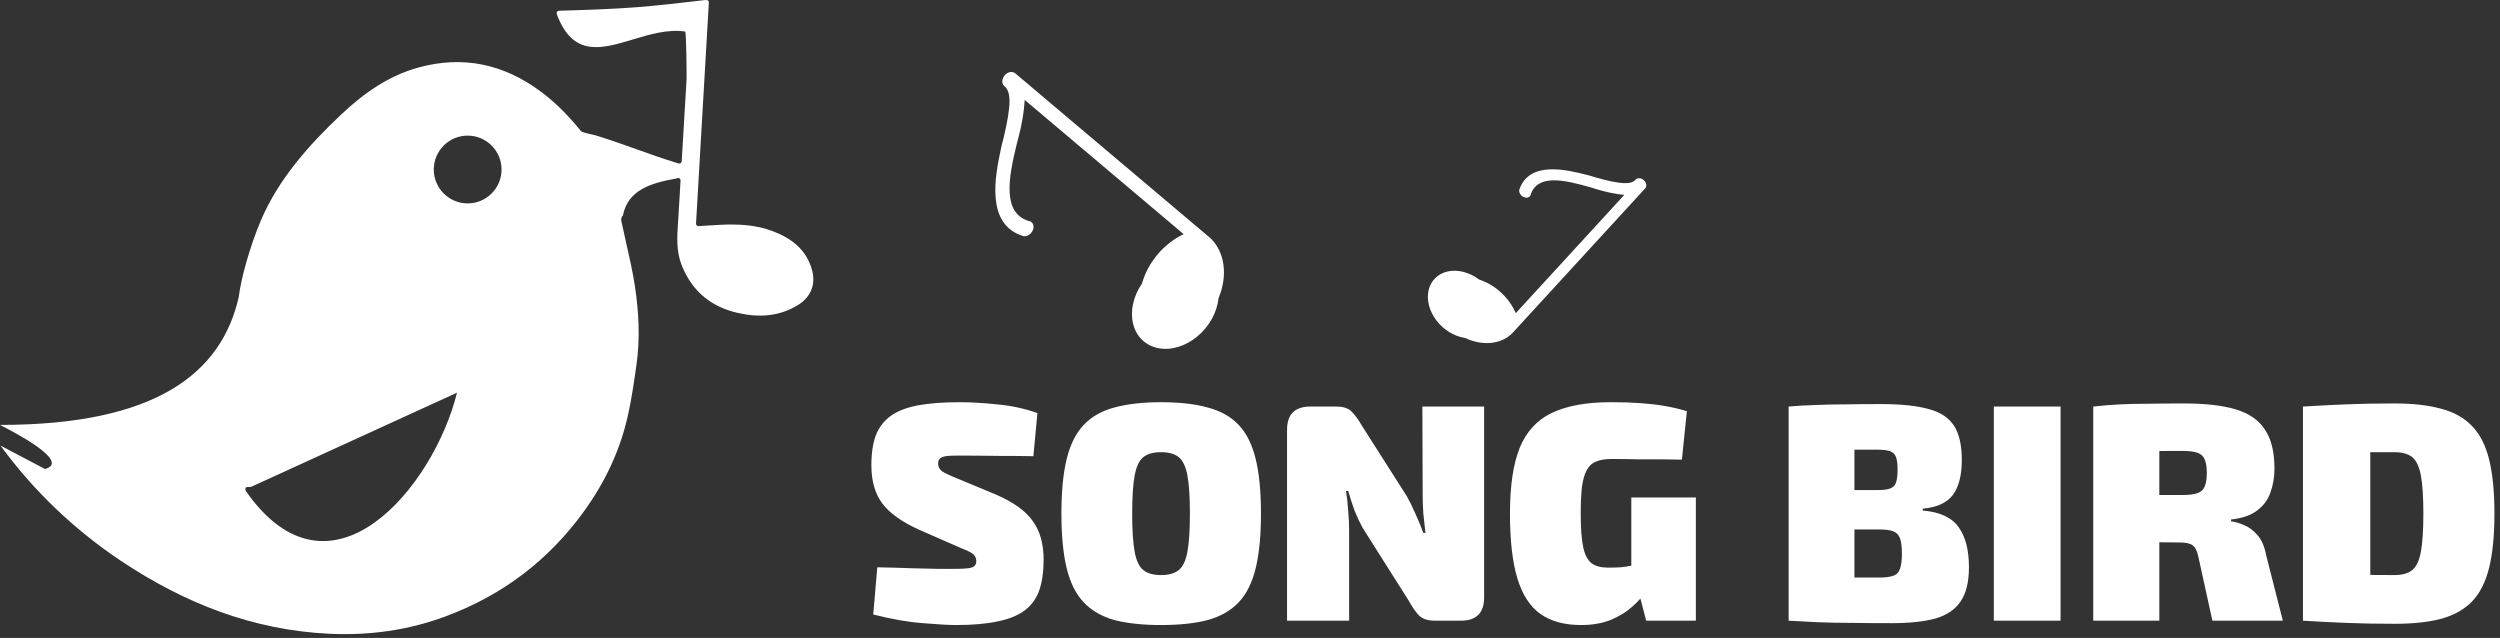<svg width="145" height="37" viewBox="0 0 145 37" fill="none" xmlns="http://www.w3.org/2000/svg">
<rect x="0" y="0" width="145" height="37" fill="#333333" stroke="none"/>
<path fill-rule="evenodd" clip-rule="evenodd" d="M2.61 27.202C4.153 26.782 0.738 25.025 0.1 24.697C0.029 24.661 -0.007 24.642 0.001 24.645C9.041 24.645 12.842 21.658 13.849 17.223C13.963 16.214 14.501 14.249 15.153 12.735C16.172 10.377 17.909 8.411 19.799 6.633C21.096 5.411 22.531 4.393 24.281 3.913C26.871 3.203 29.23 3.723 31.364 5.31C32.251 5.97 33.006 6.752 33.692 7.599C33.744 7.67 34.068 7.742 34.316 7.797C34.444 7.825 34.552 7.849 34.594 7.866C35.455 8.133 36.177 8.391 36.9 8.65L36.9 8.65L36.9 8.65C37.662 8.923 38.425 9.196 39.355 9.481C39.376 9.487 39.398 9.489 39.419 9.485C39.44 9.482 39.46 9.474 39.478 9.462C39.496 9.45 39.51 9.434 39.521 9.415C39.531 9.397 39.537 9.376 39.539 9.355L39.823 4.572C39.827 4.5 39.81 1.839 39.738 1.829C38.733 1.68 37.692 1.993 36.702 2.291C34.89 2.835 33.249 3.328 32.305 0.856C32.252 0.721 32.297 0.628 32.447 0.623C36.545 0.505 37.472 0.403 40.908 0.002C41.016 -0.01 41.119 0.027 41.114 0.138L40.369 12.969C40.368 12.988 40.371 13.008 40.378 13.027C40.385 13.045 40.396 13.062 40.41 13.076C40.425 13.089 40.442 13.1 40.46 13.107C40.479 13.114 40.499 13.117 40.519 13.116L40.712 13.103L40.824 13.095C41.144 13.073 41.463 13.052 41.781 13.038C42.803 12.992 43.818 13.032 44.789 13.396C45.887 13.807 46.753 14.456 47.09 15.631C47.33 16.469 47.046 17.215 46.298 17.682C45.206 18.361 44.018 18.429 42.796 18.151C41.224 17.795 40.127 16.87 39.537 15.379C39.213 14.559 39.271 13.712 39.328 12.864C39.333 12.8 39.337 12.736 39.341 12.671C39.344 12.624 39.348 12.576 39.35 12.528C39.382 12.009 39.412 11.491 39.444 10.954L39.472 10.471C39.474 10.445 39.468 10.419 39.455 10.396C39.442 10.373 39.423 10.354 39.4 10.341C39.377 10.328 39.35 10.322 39.324 10.323C39.298 10.325 39.272 10.333 39.25 10.348C37.739 10.618 36.427 11.011 36.127 12.499C36.059 12.548 36.014 12.703 36.033 12.797C36.123 13.23 36.221 13.662 36.319 14.093L36.319 14.096C36.504 14.907 36.688 15.718 36.815 16.537C37.052 18.069 37.134 19.62 36.914 21.166L36.912 21.18L36.912 21.181C36.775 22.144 36.638 23.11 36.427 24.059C35.976 26.115 35.084 27.986 33.845 29.693C31.794 32.517 29.119 34.539 25.822 35.759C23.665 36.558 21.427 36.864 19.128 36.759C14.661 36.555 10.683 34.977 7.017 32.531C4.308 30.724 1.942 28.46 0.027 25.843L2.61 27.202ZM14.576 28.233C14.5 28.244 14.423 28.249 14.347 28.247C14.224 28.247 14.191 28.383 14.278 28.506C19.182 35.493 25.159 28.233 26.506 22.776L14.576 28.233ZM27.124 11.797C28.21 11.797 29.09 10.917 29.09 9.832C29.09 8.746 28.21 7.866 27.124 7.866C26.039 7.866 25.159 8.746 25.159 9.832C25.159 10.917 26.039 11.797 27.124 11.797ZM57.83 23.454C57.026 23.37 56.3 23.328 55.652 23.328C54.716 23.328 53.918 23.388 53.258 23.508C52.61 23.628 52.088 23.826 51.692 24.102C51.296 24.378 51.002 24.75 50.81 25.218C50.63 25.686 50.54 26.274 50.54 26.982C50.54 27.894 50.75 28.632 51.17 29.196C51.59 29.76 52.304 30.27 53.312 30.726L55.778 31.806C56.006 31.89 56.18 31.968 56.3 32.04C56.42 32.112 56.504 32.19 56.552 32.274C56.6 32.346 56.624 32.442 56.624 32.562C56.624 32.67 56.588 32.76 56.516 32.832C56.456 32.892 56.336 32.934 56.156 32.958C55.988 32.982 55.736 32.994 55.4 32.994H54.41C53.978 32.982 53.462 32.97 52.862 32.958C52.262 32.934 51.602 32.916 50.882 32.904L50.648 35.64C51.728 35.916 52.694 36.084 53.546 36.144C54.398 36.216 55.034 36.252 55.454 36.252C56.426 36.252 57.236 36.18 57.884 36.036C58.532 35.904 59.048 35.694 59.432 35.406C59.828 35.106 60.11 34.716 60.278 34.236C60.446 33.744 60.53 33.15 60.53 32.454C60.53 31.542 60.32 30.798 59.9 30.222C59.492 29.634 58.772 29.118 57.74 28.674L55.49 27.738C55.07 27.57 54.782 27.432 54.626 27.324C54.482 27.204 54.41 27.06 54.41 26.892C54.41 26.796 54.428 26.718 54.464 26.658C54.5 26.598 54.56 26.55 54.644 26.514C54.728 26.478 54.842 26.454 54.986 26.442C55.142 26.43 55.334 26.424 55.562 26.424C56.342 26.424 57.128 26.43 57.92 26.442C58.724 26.442 59.396 26.448 59.936 26.46L60.17 23.958C59.426 23.694 58.646 23.526 57.83 23.454ZM70.04 23.634C69.308 23.43 68.408 23.328 67.34 23.328C66.284 23.328 65.384 23.43 64.64 23.634C63.908 23.826 63.314 24.162 62.858 24.642C62.402 25.122 62.072 25.782 61.868 26.622C61.664 27.45 61.562 28.506 61.562 29.79C61.562 31.062 61.664 32.118 61.868 32.958C62.072 33.798 62.402 34.458 62.858 34.938C63.314 35.418 63.908 35.76 64.64 35.964C65.384 36.156 66.284 36.252 67.34 36.252C68.408 36.252 69.308 36.156 70.04 35.964C70.784 35.76 71.384 35.418 71.84 34.938C72.296 34.458 72.626 33.798 72.83 32.958C73.034 32.118 73.136 31.062 73.136 29.79C73.136 28.506 73.034 27.45 72.83 26.622C72.626 25.782 72.296 25.122 71.84 24.642C71.384 24.162 70.784 23.826 70.04 23.634ZM66.314 26.514C66.554 26.322 66.896 26.226 67.34 26.226C67.784 26.226 68.126 26.322 68.366 26.514C68.606 26.706 68.774 27.06 68.87 27.576C68.966 28.092 69.014 28.83 69.014 29.79C69.014 30.75 68.966 31.488 68.87 32.004C68.774 32.52 68.606 32.874 68.366 33.066C68.126 33.258 67.784 33.354 67.34 33.354C66.896 33.354 66.554 33.258 66.314 33.066C66.074 32.874 65.906 32.52 65.81 32.004C65.714 31.488 65.666 30.75 65.666 29.79C65.666 28.83 65.714 28.092 65.81 27.576C65.906 27.06 66.074 26.706 66.314 26.514ZM86.079 34.65V23.58H82.497L82.515 28.656C82.515 29.028 82.527 29.4 82.551 29.772C82.587 30.144 82.629 30.522 82.677 30.906H82.551C82.407 30.51 82.251 30.132 82.083 29.772C81.927 29.412 81.765 29.082 81.597 28.782L79.005 24.714C78.789 24.342 78.585 24.06 78.393 23.868C78.201 23.676 77.901 23.58 77.493 23.58H75.999C75.099 23.58 74.649 24.03 74.649 24.93V36H78.249V30.744C78.249 30.384 78.231 30.012 78.195 29.628C78.171 29.232 78.129 28.848 78.069 28.476H78.195C78.303 28.848 78.423 29.22 78.555 29.592C78.699 29.952 78.855 30.288 79.023 30.6L81.723 34.866C81.927 35.238 82.125 35.52 82.317 35.712C82.521 35.904 82.827 36 83.235 36H84.729C85.629 36 86.079 35.55 86.079 34.65ZM95.156 23.382C94.664 23.346 94.088 23.328 93.428 23.328C92 23.328 90.854 23.538 89.99 23.958C89.138 24.366 88.52 25.044 88.136 25.992C87.764 26.928 87.578 28.194 87.578 29.79C87.578 31.35 87.722 32.604 88.01 33.552C88.298 34.5 88.748 35.19 89.36 35.622C89.972 36.042 90.752 36.252 91.7 36.252C92.36 36.252 92.942 36.15 93.446 35.946C93.95 35.73 94.364 35.472 94.688 35.172C94.867 35.012 95.019 34.86 95.144 34.717L95.48 36H98.36V28.854H94.616V32.81L94.598 32.814C94.418 32.85 94.214 32.88 93.986 32.904C93.77 32.916 93.53 32.922 93.266 32.922C92.858 32.922 92.54 32.838 92.312 32.67C92.084 32.49 91.922 32.178 91.826 31.734C91.73 31.278 91.682 30.63 91.682 29.79C91.682 29.154 91.706 28.632 91.754 28.224C91.814 27.804 91.91 27.48 92.042 27.252C92.174 27.012 92.354 26.85 92.582 26.766C92.81 26.67 93.098 26.622 93.446 26.622C94.01 26.622 94.514 26.628 94.958 26.64H96.236C96.656 26.64 97.094 26.646 97.55 26.658L97.838 23.85C97.406 23.718 96.974 23.616 96.542 23.544C96.122 23.472 95.66 23.418 95.156 23.382ZM111.859 23.724C111.175 23.532 110.257 23.436 109.105 23.436C108.313 23.436 107.611 23.442 106.999 23.454C106.399 23.454 105.841 23.466 105.325 23.49C104.809 23.502 104.281 23.532 103.741 23.58V36C104.329 36.036 104.905 36.066 105.469 36.09C106.045 36.114 106.669 36.126 107.341 36.126C108.025 36.138 108.811 36.144 109.699 36.144C110.743 36.144 111.595 36.054 112.255 35.874C112.915 35.682 113.401 35.352 113.713 34.884C114.037 34.416 114.199 33.756 114.199 32.904C114.199 31.908 114.001 31.134 113.605 30.582C113.209 30.018 112.513 29.694 111.517 29.61V29.502C112.333 29.43 112.915 29.166 113.263 28.71C113.611 28.242 113.785 27.564 113.785 26.676C113.785 25.824 113.635 25.164 113.335 24.696C113.035 24.228 112.543 23.904 111.859 23.724ZM107.557 33.495C108.01 33.497 108.49 33.498 108.997 33.498C109.357 33.498 109.633 33.462 109.825 33.39C110.017 33.318 110.143 33.18 110.203 32.976C110.275 32.772 110.311 32.484 110.311 32.112C110.311 31.728 110.275 31.434 110.203 31.23C110.131 31.026 109.999 30.888 109.807 30.816C109.627 30.744 109.351 30.708 108.979 30.708H107.557V33.495ZM107.557 28.422H108.943C109.243 28.422 109.471 28.392 109.627 28.332C109.795 28.272 109.909 28.158 109.969 27.99C110.029 27.81 110.059 27.558 110.059 27.234C110.059 26.91 110.029 26.67 109.969 26.514C109.909 26.346 109.795 26.232 109.627 26.172C109.459 26.112 109.219 26.082 108.907 26.082H107.557V28.422ZM115.642 36H119.512V23.58H115.642V36ZM129.669 23.742C128.901 23.514 127.905 23.4 126.681 23.4C125.853 23.4 125.145 23.406 124.557 23.418C123.981 23.418 123.447 23.43 122.955 23.454C122.475 23.478 121.959 23.52 121.407 23.58V36H125.241V31.451C125.604 31.454 126.006 31.458 126.447 31.464C126.783 31.464 127.023 31.518 127.167 31.626C127.323 31.734 127.437 31.962 127.509 32.31L128.319 36H132.405L131.433 32.184C131.337 31.68 131.169 31.296 130.929 31.032C130.689 30.756 130.431 30.564 130.155 30.456C129.879 30.336 129.627 30.264 129.399 30.24V30.132C130.047 30.06 130.551 29.886 130.911 29.61C131.283 29.334 131.541 28.986 131.685 28.566C131.841 28.134 131.919 27.672 131.919 27.18C131.919 26.208 131.733 25.452 131.361 24.912C131.001 24.36 130.437 23.97 129.669 23.742ZM125.241 28.71H126.591C126.963 28.71 127.251 28.674 127.455 28.602C127.659 28.53 127.797 28.404 127.869 28.224C127.953 28.032 127.995 27.768 127.995 27.432C127.995 27.084 127.953 26.82 127.869 26.64C127.797 26.46 127.659 26.334 127.455 26.262C127.251 26.19 126.963 26.154 126.591 26.154C126.112 26.154 125.662 26.155 125.241 26.157V28.71ZM141.581 23.706C140.849 23.502 139.949 23.4 138.881 23.4C137.825 23.4 136.871 23.418 136.019 23.454C135.179 23.49 134.363 23.532 133.571 23.58V36C134.351 36.048 135.173 36.09 136.037 36.126C136.901 36.162 137.849 36.18 138.881 36.18C139.949 36.18 140.849 36.084 141.581 35.892C142.325 35.688 142.925 35.352 143.381 34.884C143.837 34.404 144.167 33.75 144.371 32.922C144.575 32.094 144.677 31.05 144.677 29.79C144.677 28.53 144.575 27.486 144.371 26.658C144.167 25.83 143.837 25.182 143.381 24.714C142.925 24.234 142.325 23.898 141.581 23.706ZM137.477 33.347C137.918 33.352 138.386 33.354 138.881 33.354C139.325 33.354 139.667 33.258 139.907 33.066C140.147 32.874 140.315 32.52 140.411 32.004C140.507 31.488 140.555 30.75 140.555 29.79C140.555 28.83 140.507 28.092 140.411 27.576C140.315 27.06 140.147 26.706 139.907 26.514C139.667 26.322 139.325 26.226 138.881 26.226H137.477V33.347ZM59.391 13.705C59.488 13.712 59.593 13.681 59.686 13.617C59.779 13.555 59.855 13.463 59.9 13.361C59.945 13.258 59.957 13.149 59.932 13.055C59.908 12.961 59.849 12.887 59.767 12.846C58.106 12.424 58.474 10.38 58.982 8.308L59.088 7.907C59.274 7.201 59.39 6.494 59.434 5.797L68.653 13.581C68.086 13.848 67.565 14.254 67.14 14.756C66.716 15.259 66.404 15.841 66.235 16.444C65.984 16.809 65.806 17.212 65.718 17.62C65.629 18.028 65.631 18.431 65.724 18.796C65.816 19.16 65.997 19.477 66.251 19.72C66.506 19.963 66.827 20.126 67.189 20.195C67.551 20.265 67.943 20.24 68.335 20.121C68.728 20.002 69.108 19.794 69.447 19.512C69.785 19.231 70.073 18.884 70.286 18.5C70.499 18.115 70.632 17.704 70.674 17.298C70.945 16.652 71.044 15.98 70.961 15.362C70.878 14.743 70.615 14.205 70.204 13.812L58.879 4.249C58.801 4.183 58.693 4.159 58.579 4.182C58.465 4.205 58.354 4.273 58.27 4.372C58.187 4.471 58.138 4.592 58.134 4.708C58.13 4.825 58.172 4.927 58.25 4.993C58.635 5.318 58.684 5.996 58.2 8.04L58.094 8.441C58.08 8.505 58.066 8.573 58.051 8.644C57.729 10.173 57.121 13.055 59.391 13.705ZM88.171 11.25C88.125 11.177 88.105 11.095 88.113 11.02C88.687 9.291 90.889 9.851 92.058 10.149C92.112 10.162 92.164 10.175 92.213 10.188L92.519 10.282C94.079 10.721 94.604 10.705 94.867 10.419C94.92 10.361 95 10.332 95.09 10.338C95.18 10.345 95.271 10.386 95.345 10.454C95.418 10.521 95.467 10.609 95.481 10.698C95.496 10.787 95.474 10.869 95.42 10.927L87.686 19.354C87.369 19.658 86.946 19.844 86.466 19.888C85.987 19.933 85.472 19.834 84.983 19.605C84.671 19.559 84.358 19.444 84.069 19.267C83.779 19.091 83.521 18.858 83.314 18.588C83.108 18.318 82.96 18.018 82.881 17.712C82.802 17.406 82.795 17.102 82.86 16.825C82.925 16.549 83.061 16.306 83.257 16.118C83.452 15.93 83.702 15.8 83.986 15.74C84.27 15.681 84.581 15.692 84.893 15.773C85.205 15.855 85.51 16.004 85.783 16.21C86.243 16.359 86.681 16.618 87.055 16.962C87.429 17.305 87.725 17.72 87.913 18.165L94.209 11.306C93.673 11.25 93.131 11.137 92.593 10.971L92.287 10.877C90.706 10.419 89.142 10.07 88.763 11.338C88.729 11.4 88.67 11.443 88.597 11.458C88.523 11.474 88.44 11.462 88.362 11.424C88.284 11.386 88.217 11.324 88.171 11.25Z" fill="white"/>
</svg>
